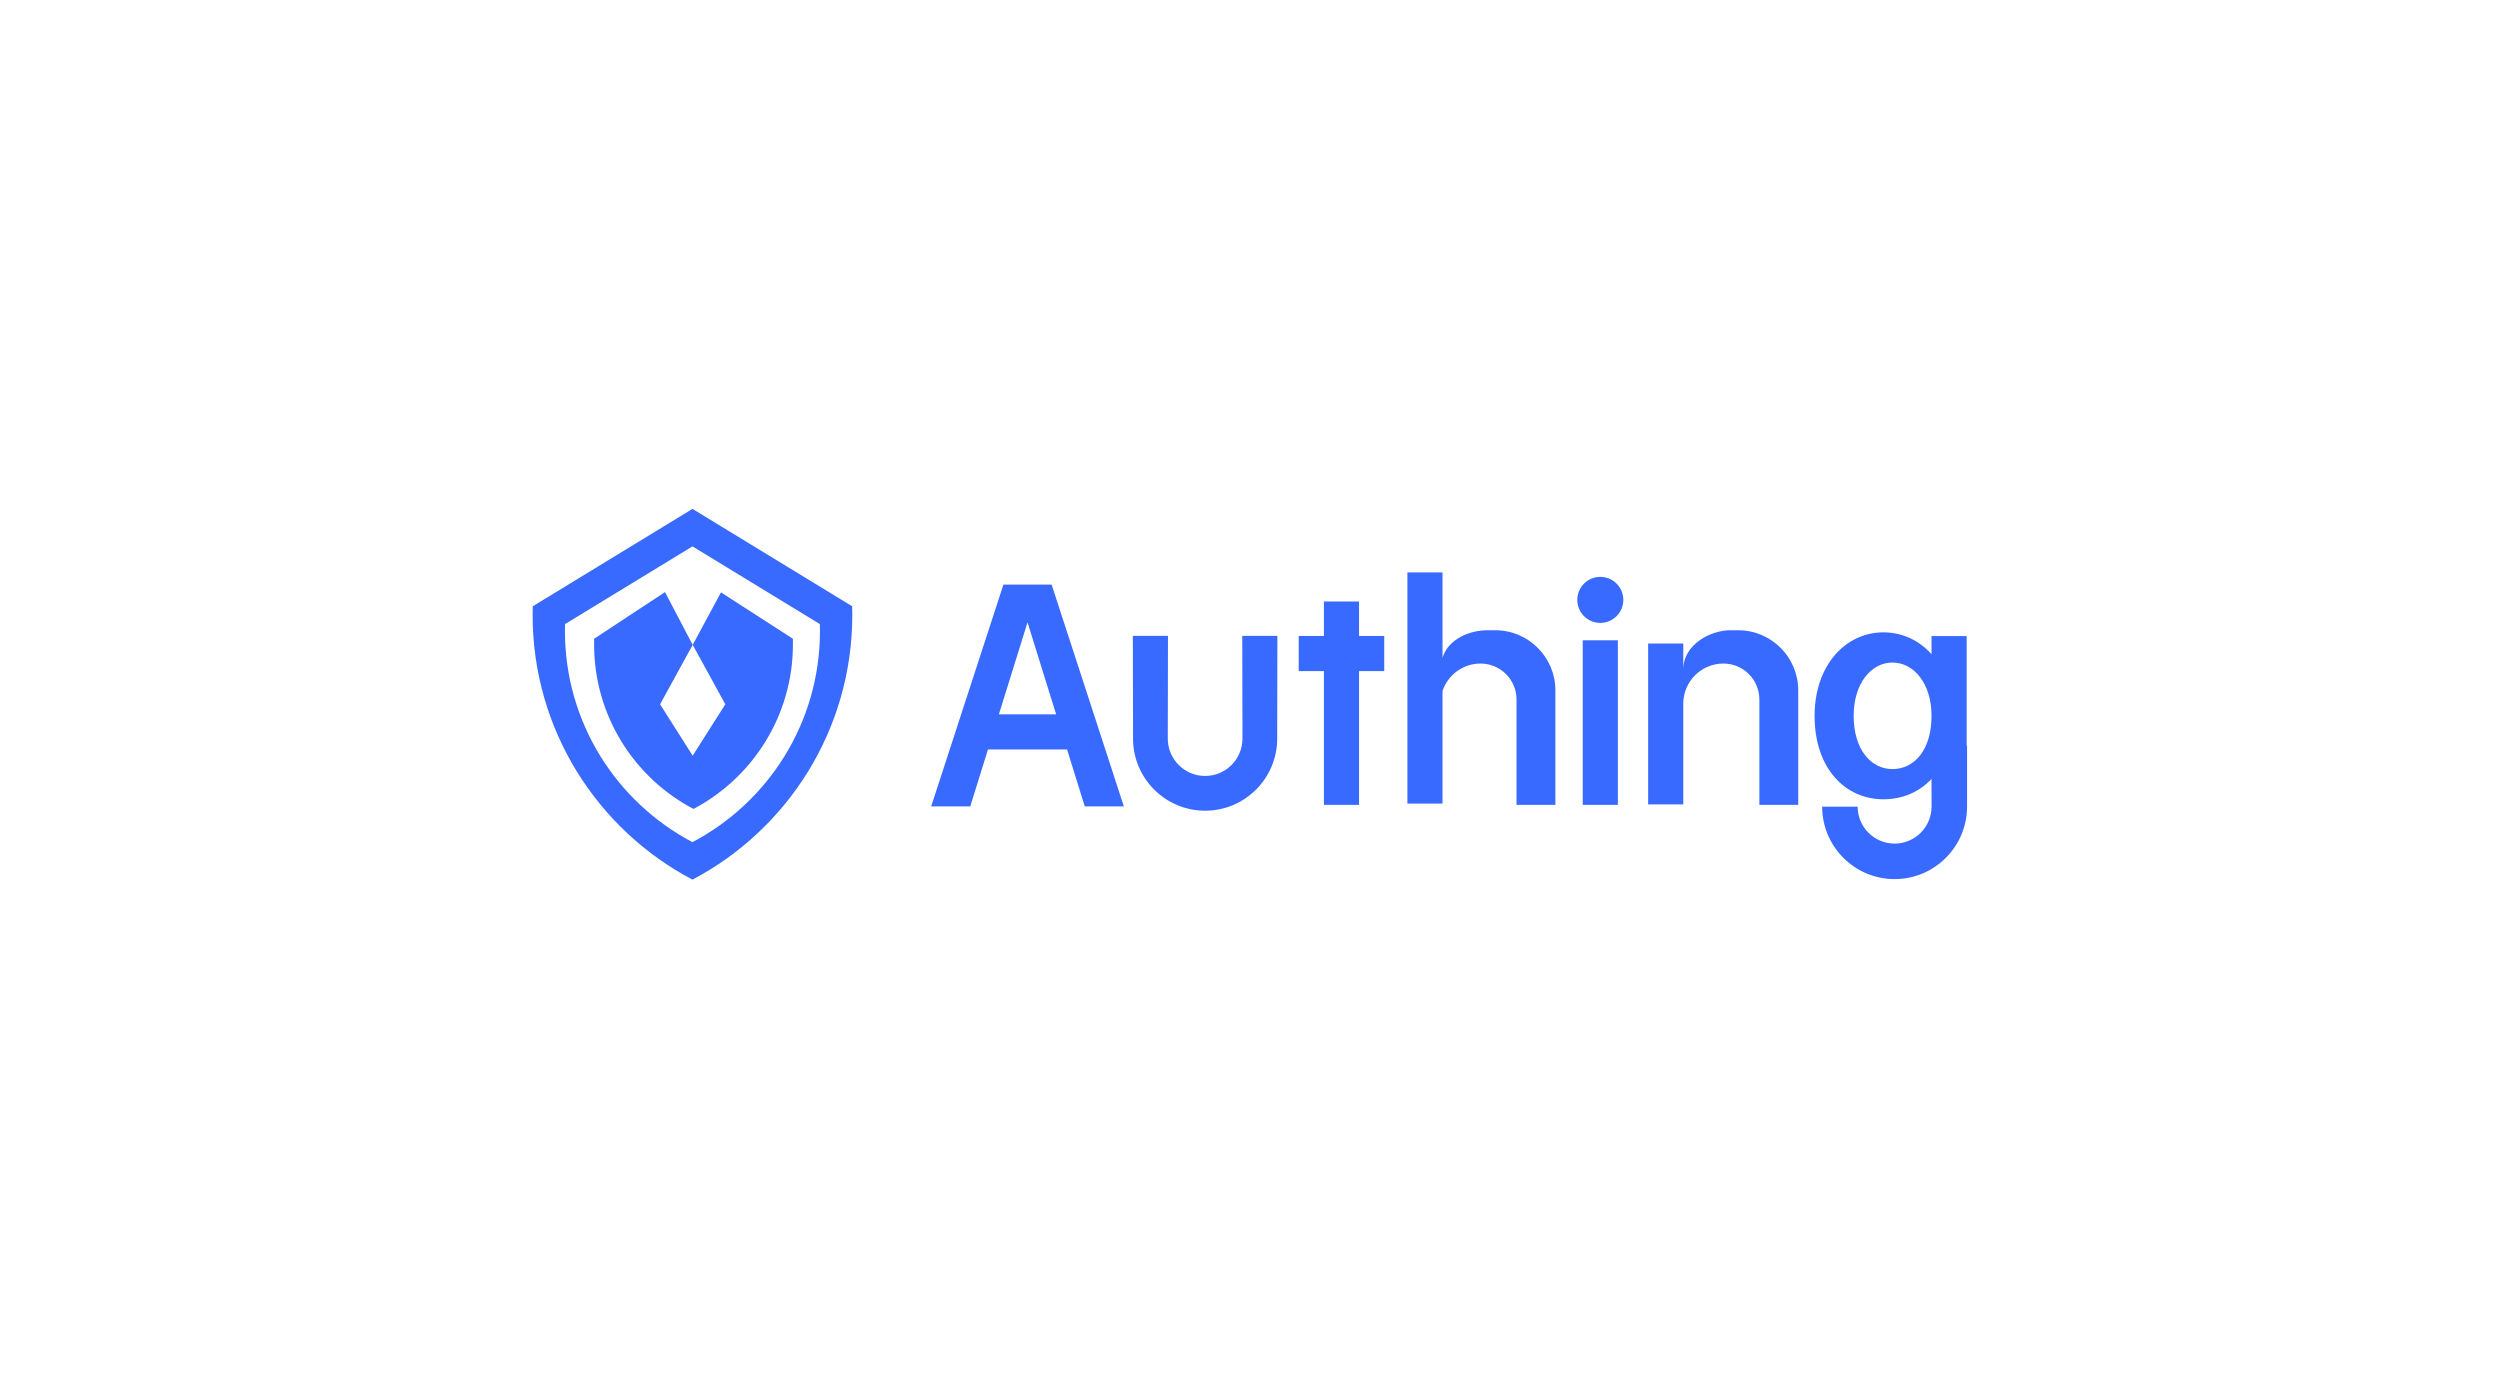 <?xml version="1.0" encoding="UTF-8"?>
<svg width="3483px" height="1935px" viewBox="0 0 3483 1935" version="1.1" xmlns="http://www.w3.org/2000/svg" xmlns:xlink="http://www.w3.org/1999/xlink">
    <title>svg横版</title>
    <g id="svg横版" stroke="none" stroke-width="1" fill="none" fill-rule="evenodd">
        <g id="编组备份-4" transform="translate(742, 708.5)" fill="#396AFF">
            <path d="M649.653,286.751 L689.541,158.532 L729.426,286.751 L649.653,286.751 Z M705.9,105.938 L673.178,105.938 L655.98,105.938 L555.31,414.999 L609.757,414.999 L634.427,335.697 L744.654,335.697 L769.321,414.999 L823.768,414.999 L723.099,105.938 L705.9,105.938 Z" id="Fill-1"></path>
            <polygon id="Fill-2" points="1151.414 129.499 1102.465 129.499 1102.465 177.53 1067.363 177.53 1067.363 226.478 1102.465 226.478 1102.465 412.84 1151.414 412.84 1151.414 226.478 1186.516 226.478 1186.516 177.53 1151.414 177.53"></polygon>
            <polygon id="Fill-3" points="1463.066 412.838 1512.012 412.838 1512.012 183.557 1463.066 183.557"></polygon>
            <path d="M988.984,313.685 L988.984,320.558 C988.984,349.237 965.652,372.569 936.973,372.569 C908.294,372.569 884.962,349.237 884.962,320.558 L884.962,313.685 L885.226,177.364 L836.28,177.364 L836.544,313.685 L836.544,320.558 C836.544,375.935 881.596,420.987 936.973,420.987 C992.348,420.987 1037.4,375.935 1037.4,320.558 L1037.4,313.685 L1037.666,177.364 L988.718,177.364 L988.984,313.685 Z" id="Fill-4"></path>
            <path d="M1894.528,362.997 C1864.701,362.997 1840.522,335.784 1840.522,288.78 C1840.522,244.023 1864.701,214.563 1894.528,214.563 C1924.357,214.563 1949.014,243.874 1949.014,288.78 C1949.014,337.219 1924.357,362.997 1894.528,362.997 L1894.528,362.997 Z M1997.959,330.191 L1997.959,177.707 L1949.014,177.707 L1949.014,202.894 C1931.554,183.474 1907.882,172.485 1882.002,172.485 C1829.031,172.485 1786.094,218.65 1786.094,288.78 C1786.094,362.435 1829.031,405.075 1882.002,405.075 C1907.882,405.075 1931.554,395.405 1949.014,376.691 L1949.014,401.782 L1949.055,401.782 L1949.055,415.319 C1949.055,443.708 1925.956,466.807 1897.564,466.807 C1869.173,466.807 1846.076,443.708 1846.076,415.319 L1796.618,415.319 C1796.618,470.981 1841.9,516.265 1897.564,516.265 C1953.229,516.265 1998.513,470.981 1998.513,415.319 L1998.513,330.191 L1997.959,330.191 Z" id="Fill-6"></path>
            <path d="M1487.54,95.198 C1469.834,95.198 1455.479,109.554 1455.479,127.262 C1455.479,144.967 1469.834,159.323 1487.54,159.323 C1505.248,159.323 1519.603,144.967 1519.603,127.262 C1519.603,109.554 1505.248,95.198 1487.54,95.198" id="Fill-8"></path>
            <path d="M1679.52,169.563 L1668.457,169.563 C1642.334,169.563 1603.152,188.387 1603.152,224.454 L1603.152,188.084 L1554.206,188.084 L1554.206,412.162 L1603.152,412.162 L1603.152,271.85 C1603.152,240.984 1628.178,215.961 1659.044,215.961 C1686.72,215.961 1709.155,238.396 1709.155,266.072 L1709.155,412.839 L1763.312,412.839 L1763.312,253.355 C1763.312,207.078 1725.795,169.563 1679.52,169.563" id="Fill-10"></path>
            <path d="M1341.189,169.563 L1330.126,169.563 C1306.387,169.563 1275.954,181.112 1267.724,207.757 L1267.724,88.998 L1218.776,88.998 L1218.776,411.111 L1267.724,411.111 L1267.724,254.168 C1275.128,231.975 1296.032,215.961 1320.71,215.961 C1348.389,215.961 1370.824,238.396 1370.824,266.072 L1370.824,412.839 L1424.981,412.839 L1424.981,253.355 C1424.981,207.078 1387.464,169.563 1341.189,169.563" id="Fill-12"></path>
            <path d="M222.728,464.784 C117.101,409.133 45.076,298.284 45.076,170.595 C45.076,167.368 45.155,164.158 45.246,160.954 L222.756,52.709 L400.212,160.954 C400.301,164.158 400.382,167.368 400.382,170.595 C400.382,298.284 328.355,409.133 222.728,464.784 M445.209,136.159 L445.209,136.159 L222.756,0.47 L0.247,136.159 C0.132,140.178 0.035,144.2 0.035,148.246 C0.035,308.309 90.319,447.259 222.728,517.023 C355.136,447.259 445.42,308.309 445.42,148.246 C445.42,144.2 445.324,140.178 445.209,136.159" id="Fill-14"></path>
            <path d="M262.461,116.792 L223.078,189.93 L268.488,272.729 L223.057,344.325 L177.629,272.729 L223.039,189.93 L184.484,116.387 L85.696,181.454 L85.696,189.148 C85.696,288.814 141.755,375.285 224.197,418.523 C306.64,374.919 362.7,288.448 362.7,189.148 C362.7,186.587 362.7,184.021 362.7,181.454 L262.461,116.792 Z" id="Fill-16"></path>
        </g>
    </g>
</svg>